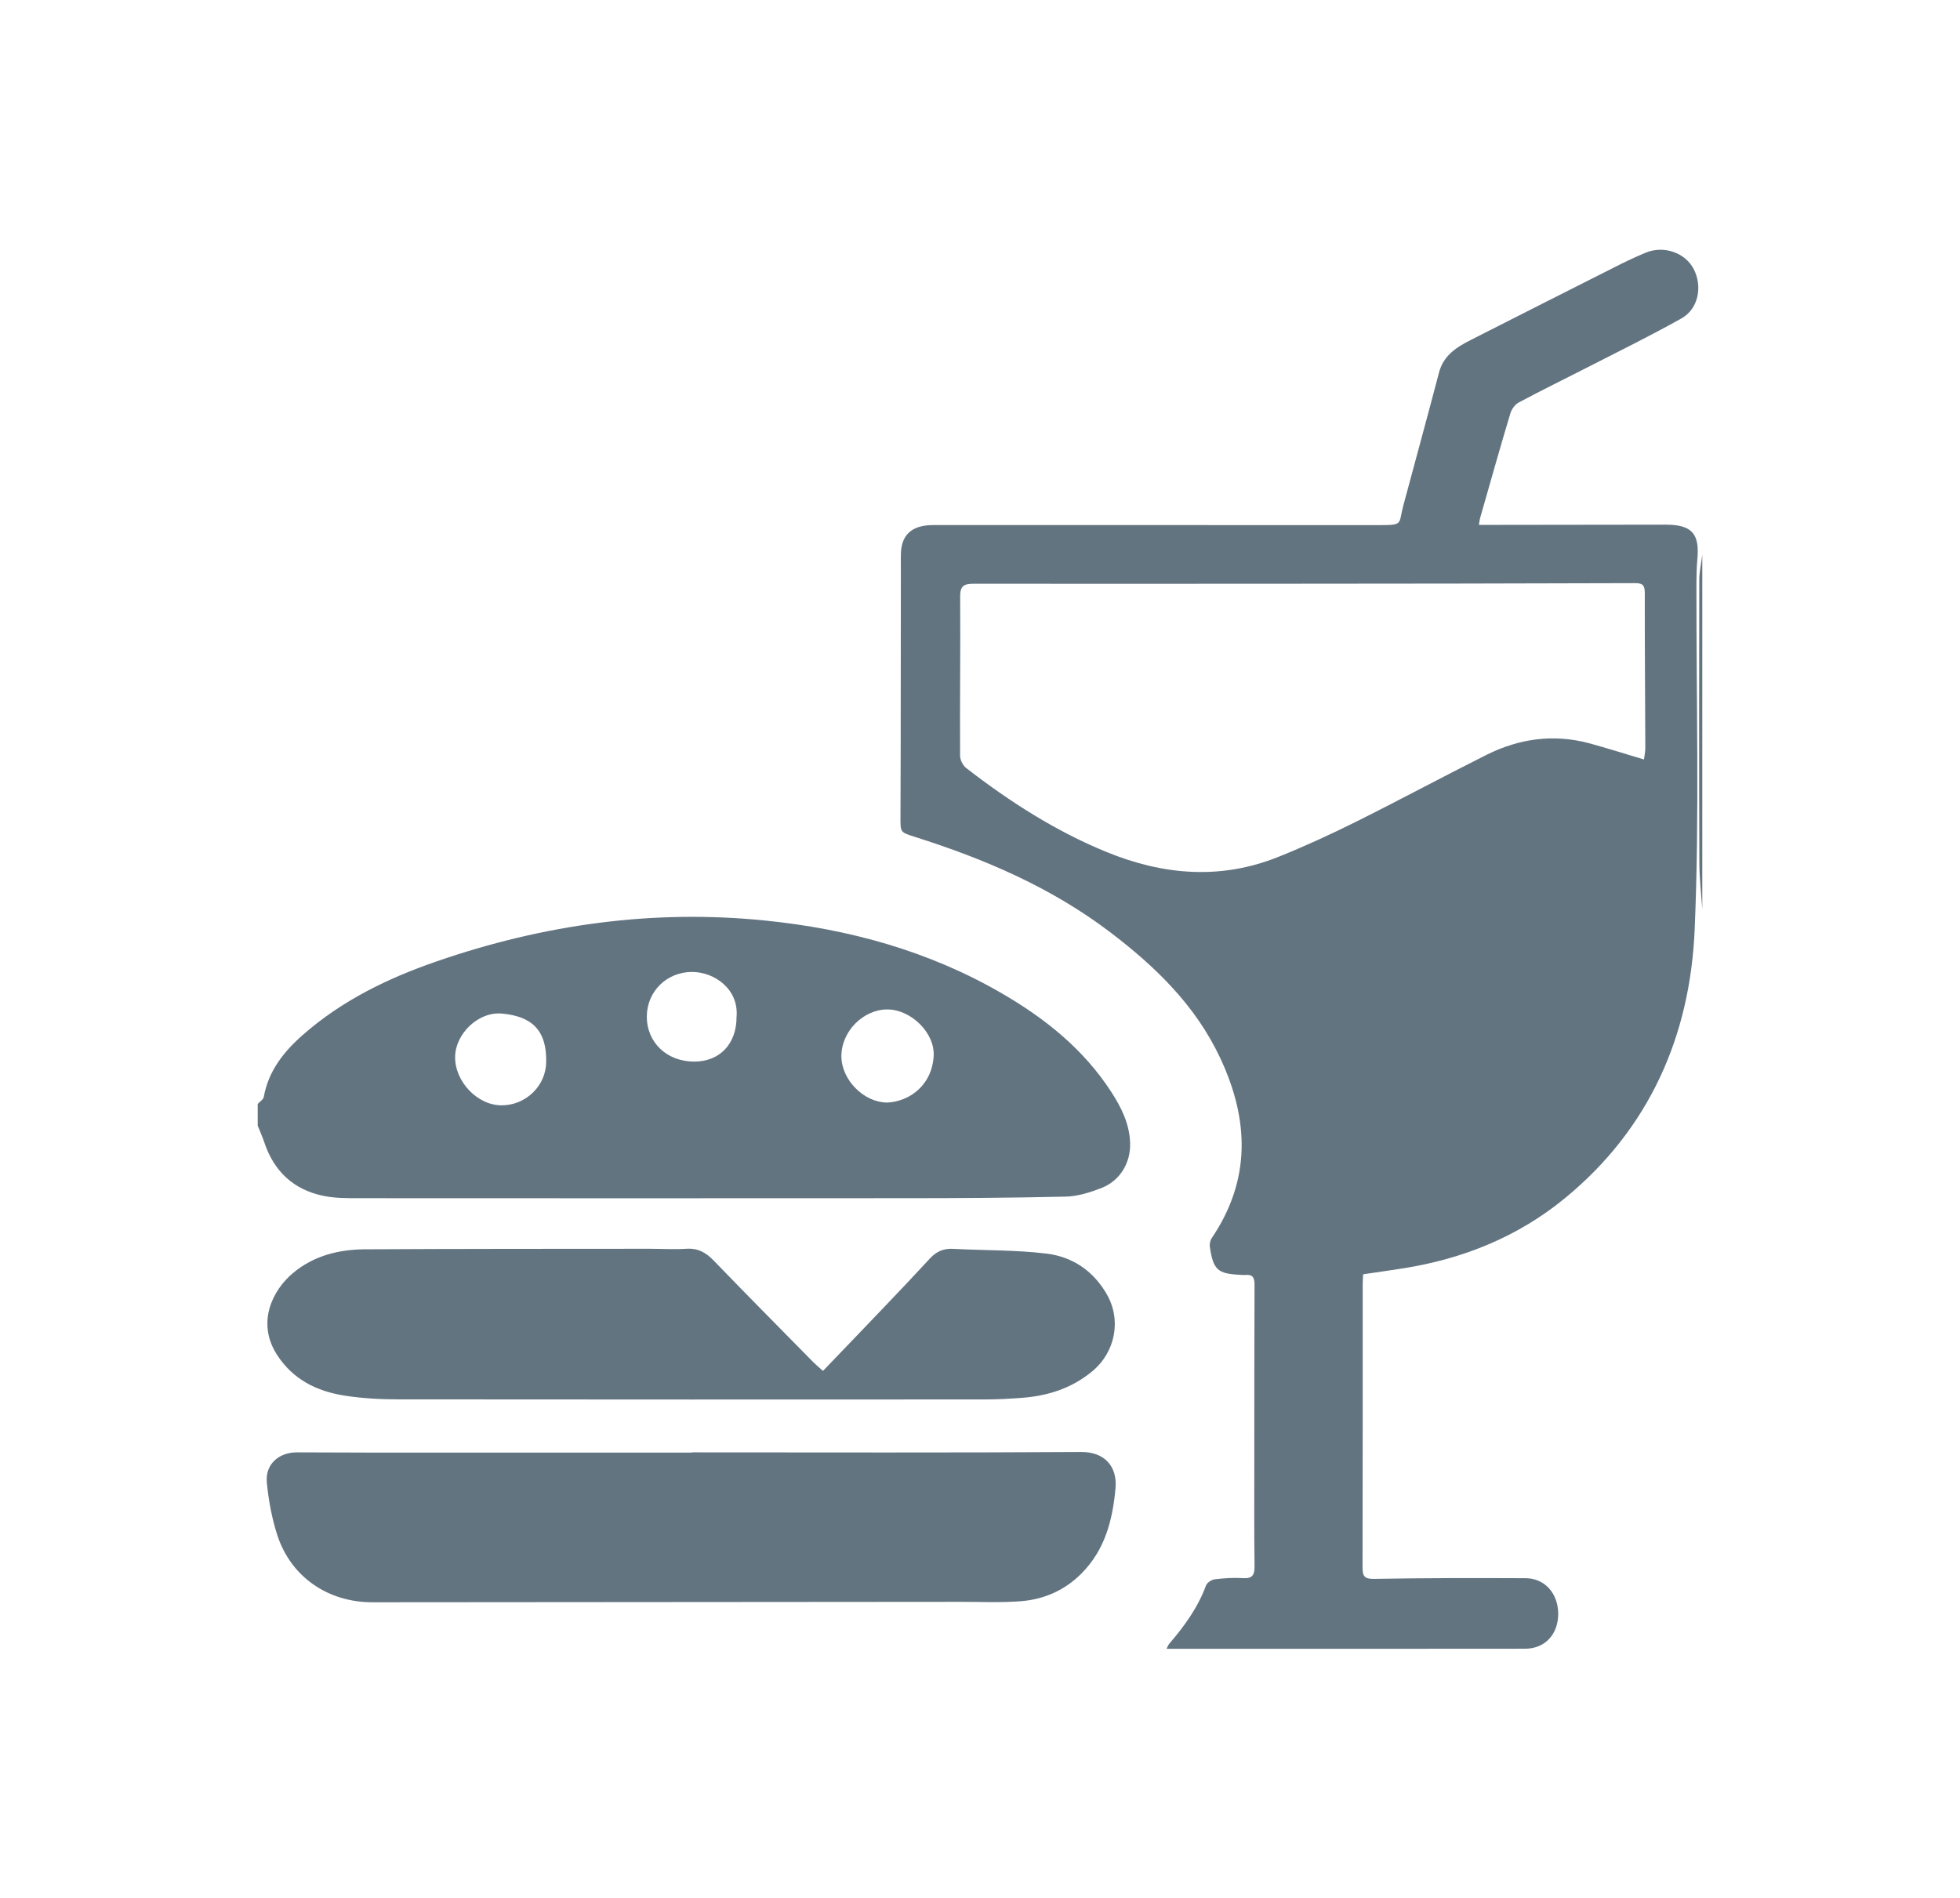 <?xml version="1.0" encoding="UTF-8"?>
<svg id="Layer_2" data-name="Layer 2" xmlns="http://www.w3.org/2000/svg" viewBox="0 0 260.41 252.23">
  <defs>
    <style>
      .cls-1 {
        fill: #637481;
      }
    </style>
  </defs>
  <g id="Layer_1-2" data-name="Layer 1-2">
    <g>
      <path class="cls-1" d="m34.24,146.68c.28-.31.75-.59.81-.95.62-3.45,2.66-6.01,5.19-8.23,5.2-4.57,11.31-7.54,17.82-9.78,14.15-4.88,28.67-6.93,43.61-5.41,11.11,1.12,21.73,4.04,31.45,9.68,5.76,3.34,10.86,7.43,14.52,13.08,1.34,2.07,2.43,4.25,2.51,6.78.09,2.65-1.34,5.05-3.84,6.01-1.5.58-3.14,1.1-4.73,1.13-7.23.17-14.44.21-21.67.21-24.13.02-48.26.01-72.39,0-1.54,0-3.11,0-4.6-.32-3.95-.83-6.53-3.28-7.8-7.09-.25-.74-.58-1.48-.88-2.23v-2.87Zm83.61-.18c3.17-.16,6-2.47,6.2-6.19.17-3.09-3.02-6.19-6.17-6.19s-6.1,2.89-6.09,6.23c.01,3.12,2.97,6.12,6.06,6.14h.01Zm-45.28-5.4c.08-4.28-1.98-6.08-5.89-6.43-3.16-.28-6.17,2.71-6.21,5.73-.05,3.32,2.99,6.49,6.21,6.46,3.21-.01,5.87-2.62,5.89-5.78h0Zm25.29-5.98c.32-3.69-2.93-5.99-5.94-5.98-3.34.01-5.97,2.6-5.98,5.91-.01,3.47,2.67,6.01,6.32,6,3.39-.01,5.61-2.37,5.6-5.94h0Z"/>
      <path class="cls-1" d="m226.17,120.82c-.14-2.05-.38-4.08-.39-6.13-.05-12.54-.03-25.08-.01-37.62,0-1.12.27-2.25.4-3.38v47.12h0Z"/>
      <path class="cls-1" d="m196.54,69.74h1.48c7.76,0,15.5-.01,23.26-.03,3.49,0,4.57,1.17,4.23,4.65-.09.99-.1,2-.12,3.01-.03,15.37.42,30.76-.23,46.09-.59,14.15-6.01,26.55-17.29,35.78-6.16,5.05-13.4,7.99-21.3,9.26-1.75.28-3.51.52-5.46.81-.02.39-.06.9-.06,1.41,0,12.5.01,24.99-.02,37.48,0,1.23.23,1.61,1.58,1.58,6.69-.12,13.39-.12,20.08-.09,2.57.01,4.32,2.03,4.34,4.72,0,2.71-1.73,4.64-4.38,4.65-14.11.02-28.22.01-42.33.01h-5.33c.16-.3.22-.52.36-.67,2.01-2.34,3.8-4.8,4.88-7.74.14-.37.73-.77,1.14-.82,1.24-.15,2.5-.24,3.75-.16,1.34.09,1.58-.47,1.56-1.66-.06-4.59-.03-9.19-.03-13.78,0-7.85,0-15.7.03-23.55,0-.91-.22-1.38-1.19-1.29-.24.02-.49,0-.72-.02-2.98-.14-3.57-.66-4.02-3.67-.06-.38.02-.88.24-1.2,5.25-7.77,4.97-15.76,1.12-23.96-3.28-6.97-8.6-12.13-14.64-16.71-7.79-5.92-16.64-9.71-25.9-12.64-2.01-.64-1.93-.59-1.93-2.74.05-11.01.03-22.01.05-33.03,0-.72-.02-1.43.02-2.15.14-2.06,1.26-3.21,3.33-3.46.52-.06,1.05-.06,1.58-.06,19.51,0,39.01,0,58.52.01,3.4,0,2.62-.07,3.33-2.68,1.57-5.86,3.18-11.71,4.72-17.59.6-2.3,2.36-3.39,4.28-4.36,6.29-3.19,12.59-6.39,18.89-9.56,1.41-.72,2.84-1.41,4.3-2.01,2.4-.99,5.23,0,6.36,2.16,1.21,2.32.64,5.31-1.61,6.57-4.01,2.25-8.15,4.29-12.26,6.39-3.12,1.6-6.27,3.13-9.37,4.79-.51.27-.96.91-1.12,1.48-1.39,4.62-2.69,9.27-4.02,13.91-.06.22-.08.45-.15.89h.02Zm21.88,31.18c.08-.61.18-1.06.18-1.53-.02-6.84-.08-13.69-.07-20.52,0-1.04-.18-1.4-1.33-1.39-15.93.06-31.88.07-47.81.08-13.34,0-26.67.02-40.02,0-1.33,0-1.82.3-1.8,1.75.05,7.03-.05,14.07-.01,21.1,0,.57.38,1.31.83,1.65,5.75,4.45,11.84,8.36,18.6,11.13,7.54,3.09,15.19,3.75,22.88.65,3.47-1.39,6.88-2.96,10.22-4.62,5.84-2.91,11.59-6.01,17.44-8.94,4.31-2.15,8.88-2.79,13.6-1.53,2.36.64,4.69,1.39,7.3,2.16h-.01Z"/>
      <path class="cls-1" d="m91.91,192.97c17.25,0,34.49.06,51.73-.05,3.08-.02,4.83,1.88,4.57,4.82-.39,4.25-1.4,8.19-4.53,11.33-2.2,2.21-4.91,3.41-7.94,3.67-2.68.22-5.39.09-8.08.09-26.06.02-52.12.03-78.18.06-5.89,0-10.81-3.34-12.63-8.9-.73-2.25-1.17-4.64-1.4-7-.23-2.4,1.54-4.02,4.01-4.02,3.18,0,6.36.03,9.54.03h42.92v-.02h0Z"/>
      <path class="cls-1" d="m109.35,182.14c2.77-2.9,5.45-5.65,8.08-8.43,2.06-2.15,4.1-4.31,6.12-6.5.84-.91,1.79-1.35,3.05-1.28,4.17.22,8.38.13,12.51.64,3.4.43,6.17,2.3,7.94,5.39,1.97,3.43,1.14,7.69-1.92,10.23-2.69,2.24-5.84,3.26-9.27,3.53-1.68.13-3.36.22-5.04.22-25.96.01-51.9.02-77.86-.01-2.39,0-4.82-.13-7.19-.5-3.67-.58-6.82-2.12-8.95-5.4-2.8-4.31-.57-8.65,2.1-10.88,2.75-2.3,6.05-3.13,9.53-3.16,12.61-.07,25.23-.06,37.84-.07,1.64,0,3.28.1,4.91,0,1.55-.1,2.59.5,3.64,1.58,4.36,4.53,8.8,8.98,13.2,13.47.37.37.77.71,1.31,1.18h-.01Z"/>
    </g>
  </g>
</svg>